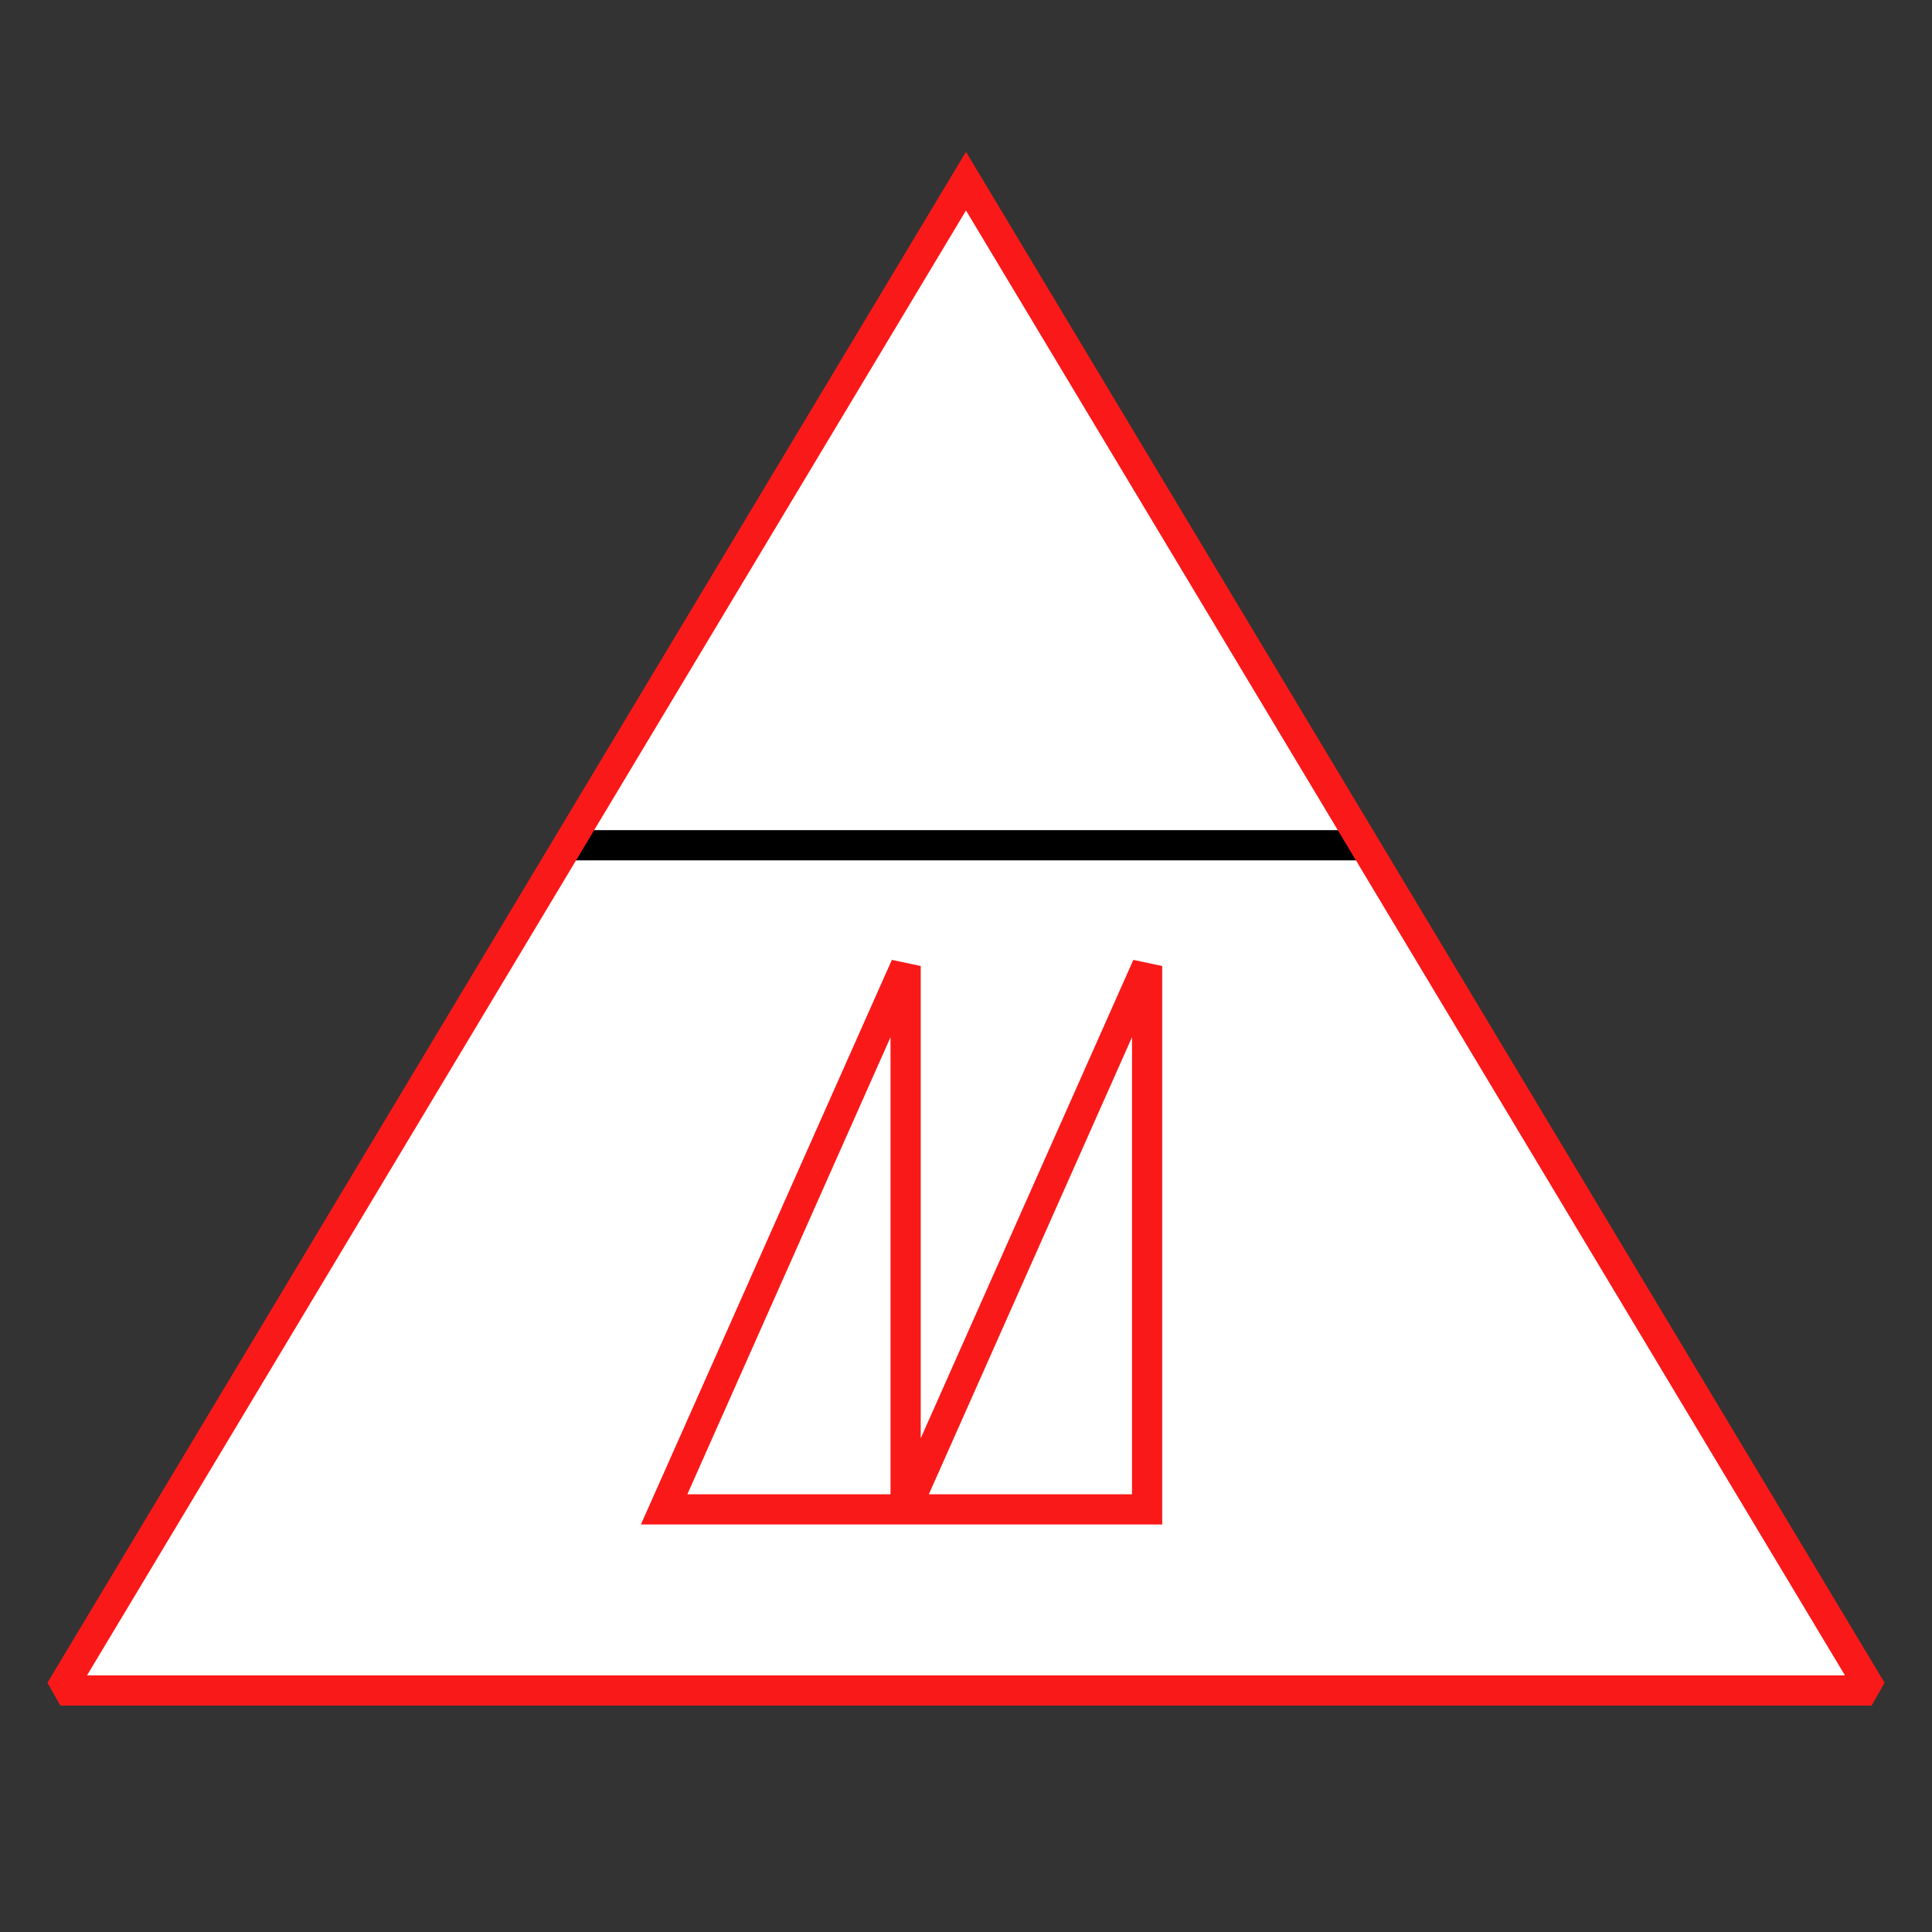 <?xml version="1.0" encoding="UTF-8"?>
<svg xmlns="http://www.w3.org/2000/svg" version="1.1" viewBox="0 0 90.709 90.709">
  <rect x="0" y="0" width="90.709" height="90.709" fill="#333333" stroke="none"/>
  <!-- Generator: Adobe Illustrator 29.1.0, SVG Export Plug-In . SVG Version: 2.1.0 Build 142)  -->
  <g id="Grundfläche">
    <rect x="0" width="90.709" height="90.709" fill="none"/>
  </g>
  <g id="Flächige_Fülung">
    <polygon points="2.835 79.37 45.354 8.504 87.874 79.37 2.835 79.37" fill="#fff"/>
  </g>
  <g id="Takt_Zeichen__x28_umgewandelt_x29_">
    <rect x="26.494" y="38.976" width="37.569" height="1.418"/>
    <path d="M45.354,7.127L2.227,79.006l.608,1.073h85.039l.608-1.073L45.354,7.127ZM4.086,78.661L45.354,9.881l41.268,68.78H4.086ZM43.229,45.355l-1.356-.288-11.782,26.509h24.476v-26.221l-1.356-.288-9.982,22.46v-22.172ZM32.272,70.158l9.539-21.463v21.463h-9.539ZM53.149,48.694v21.464h-9.539l9.539-21.464Z" fill="#fa1919"/>
  </g>
</svg>